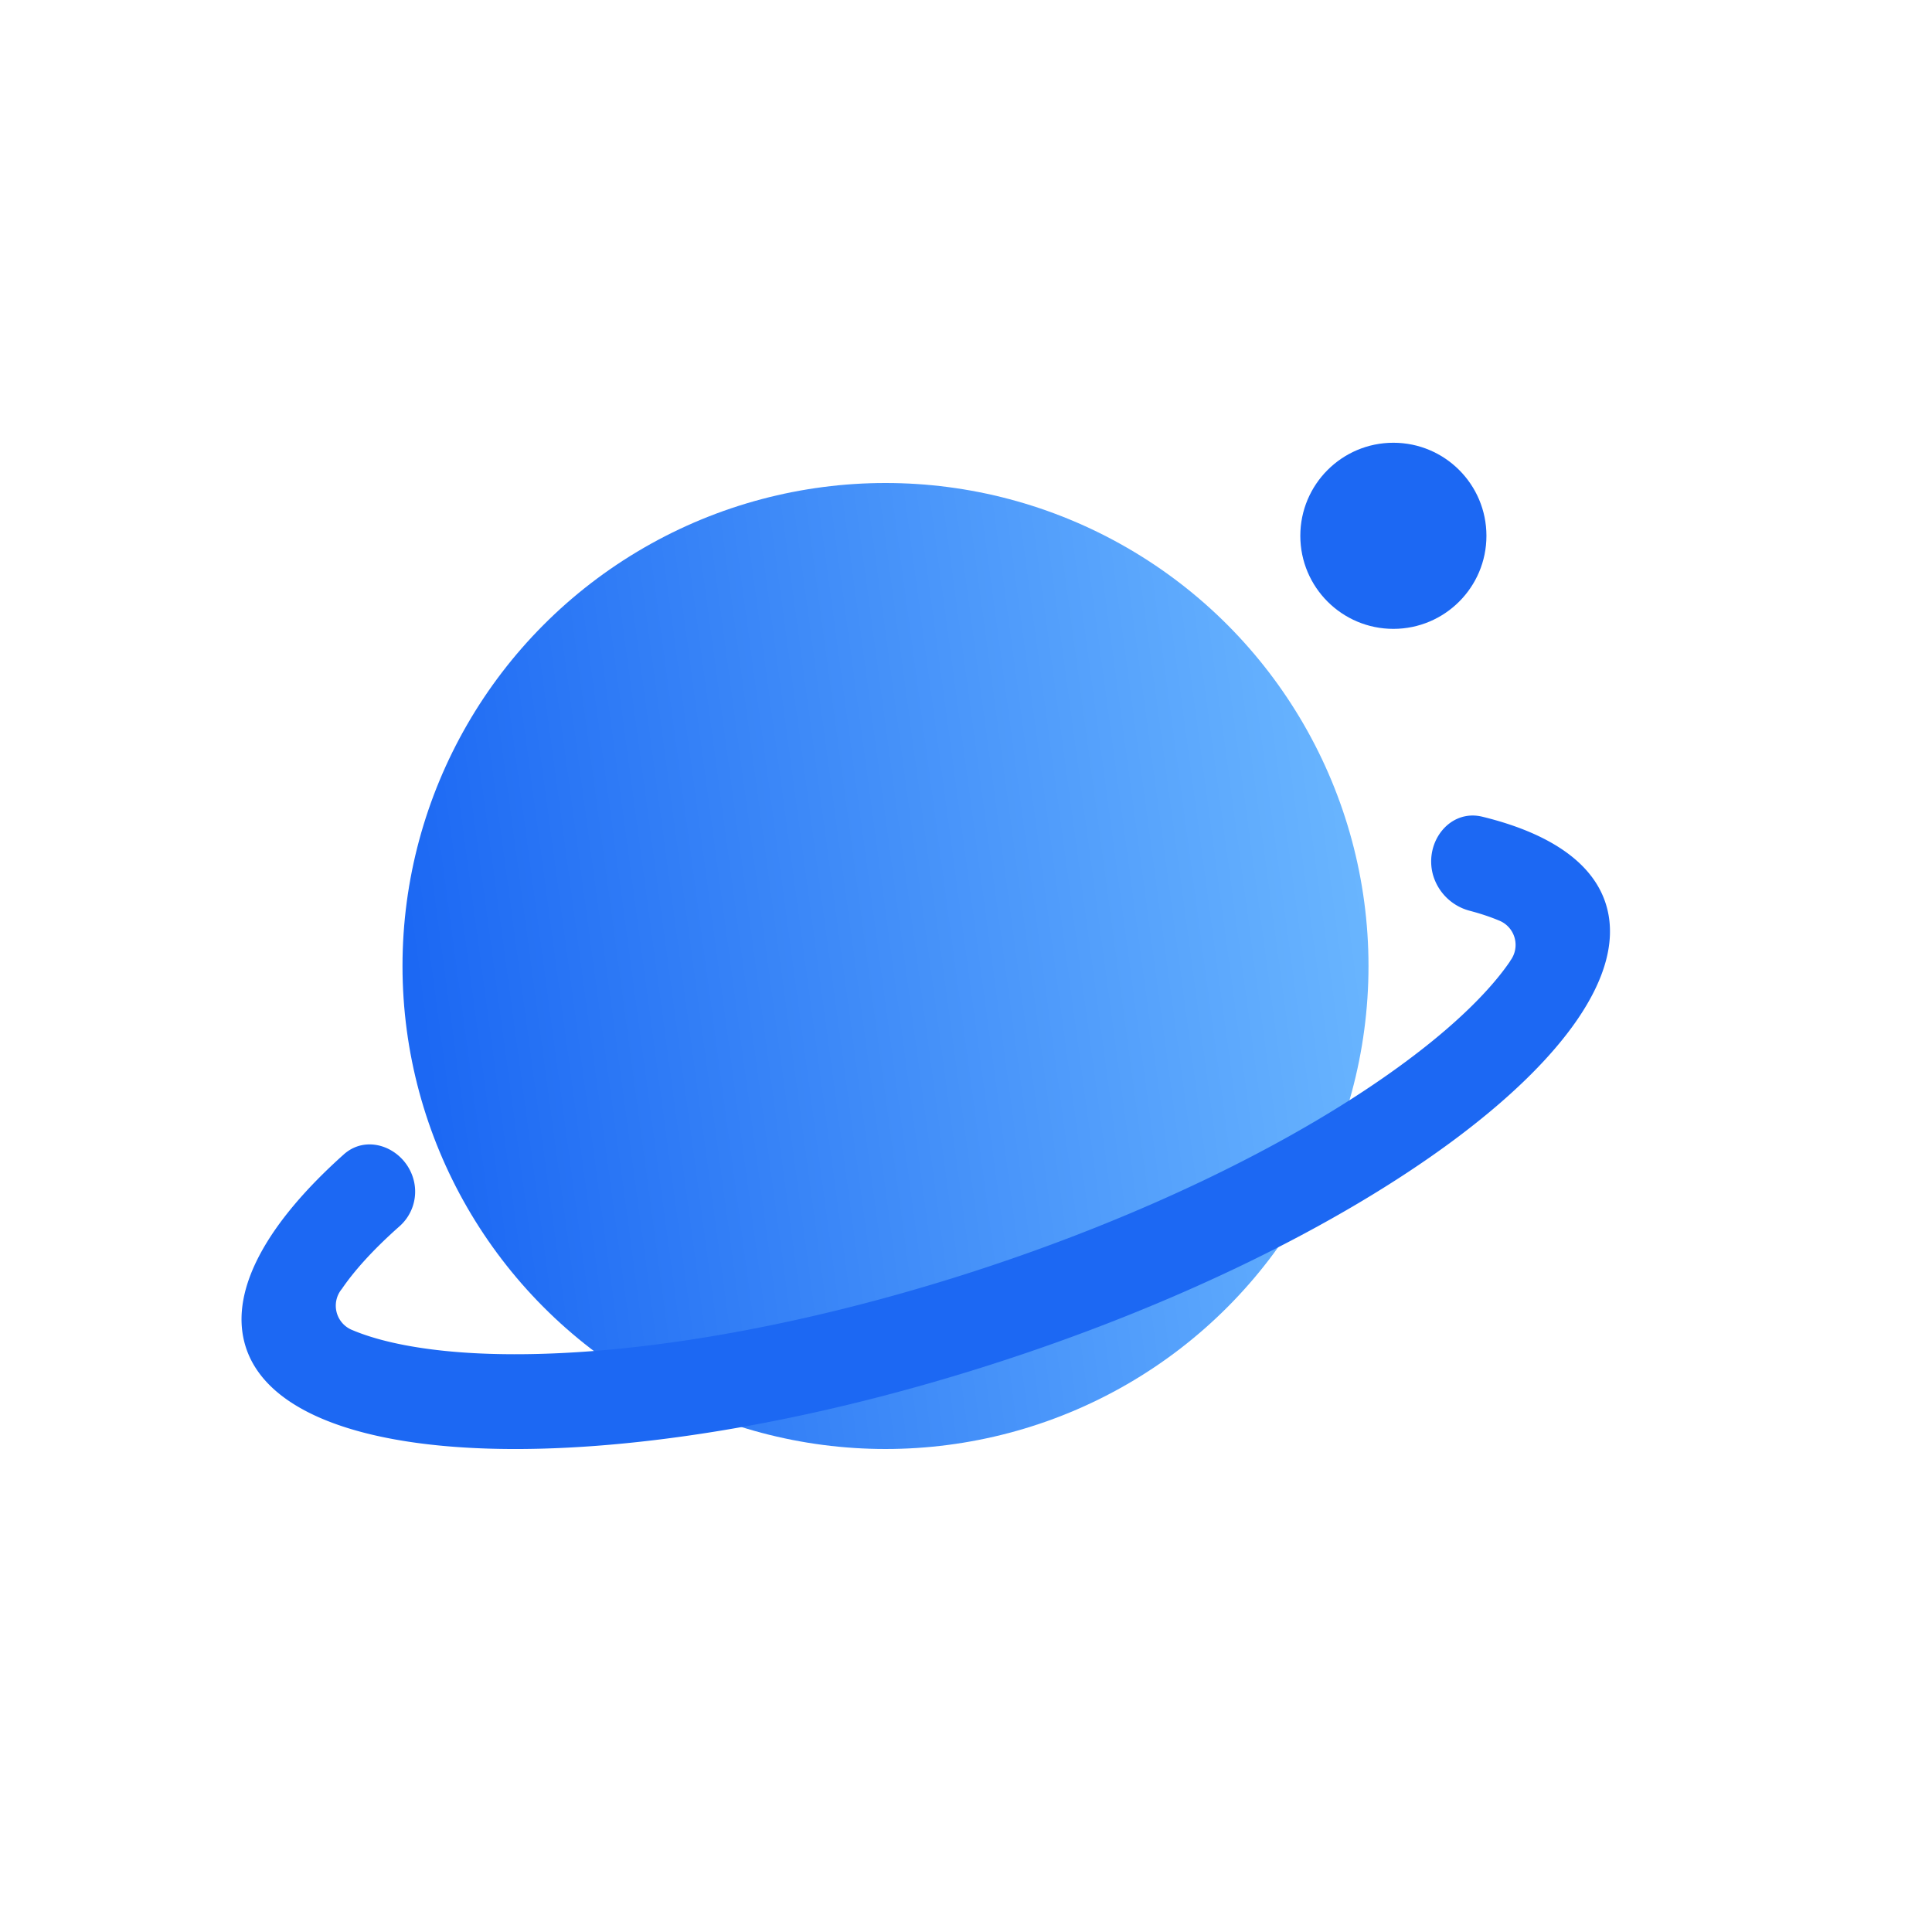 <svg viewBox="0 0 24 24" xmlns="http://www.w3.org/2000/svg">
    <g>
        <circle cx="11" cy="12" r="6" fill="url(#labs_active_linear)" />
        <g filter="url(#labs_active)">
            <path
                fill-rule="evenodd"
                clip-rule="evenodd"
                d="M5.143 14.676c-.091-.4-.567-.61-.873-.335-.937.838-1.408 1.66-1.234 2.333.425 1.648 4.56 1.778 9.235.29 4.675-1.489 8.12-4.031 7.693-5.68-.142-.55-.697-.93-1.548-1.138-.404-.1-.723.31-.617.714a.644.644 0 00.459.454c.137.036.258.077.363.121a.326.326 0 01.143.496l-.01.017c-.237.346-.666.78-1.311 1.255-1.279.945-3.202 1.908-5.464 2.629-2.263.72-4.354 1.034-5.889.986-.774-.024-1.345-.14-1.71-.294a.326.326 0 01-.133-.513c.154-.226.39-.489.714-.776a.575.575 0 00.182-.559zm13.795-3.11v0z"
                fill="#1C68F3"
                fillOpacity=".1"
            />
        </g>
        <circle cx="17.309" cy="6.656" fill="#1C68F3" r="1.156" />
        <defs>
            <linearGradient
                id="labs_active_linear"
                x1="5.073"
                y1="11.579"
                x2="17.244"
                y2="9.945"
                gradientUnits="userSpaceOnUse"
            >
                <stop stop-color="#1C68F3" />
                <stop offset="1" stop-color="#6CB8FF" />
            </linearGradient>
            <filter
                id="labs_active"
                x="-1"
                y="6.131"
                width="25"
                height="15.869"
                filterUnits="userSpaceOnUse"
                color-interpolation-filters="sRGB"
            >
                <feFlood flood-opacity="0" result="BackgroundImageFix" />
                <feGaussianBlur in="BackgroundImage" stdDeviation="2" />
                <feComposite in2="SourceAlpha" operator="in" result="effect1_backgroundBlur" />
                <feBlend in="SourceGraphic" in2="effect1_backgroundBlur" result="shape" />
            </filter>
        </defs>
    </g>
</svg>
